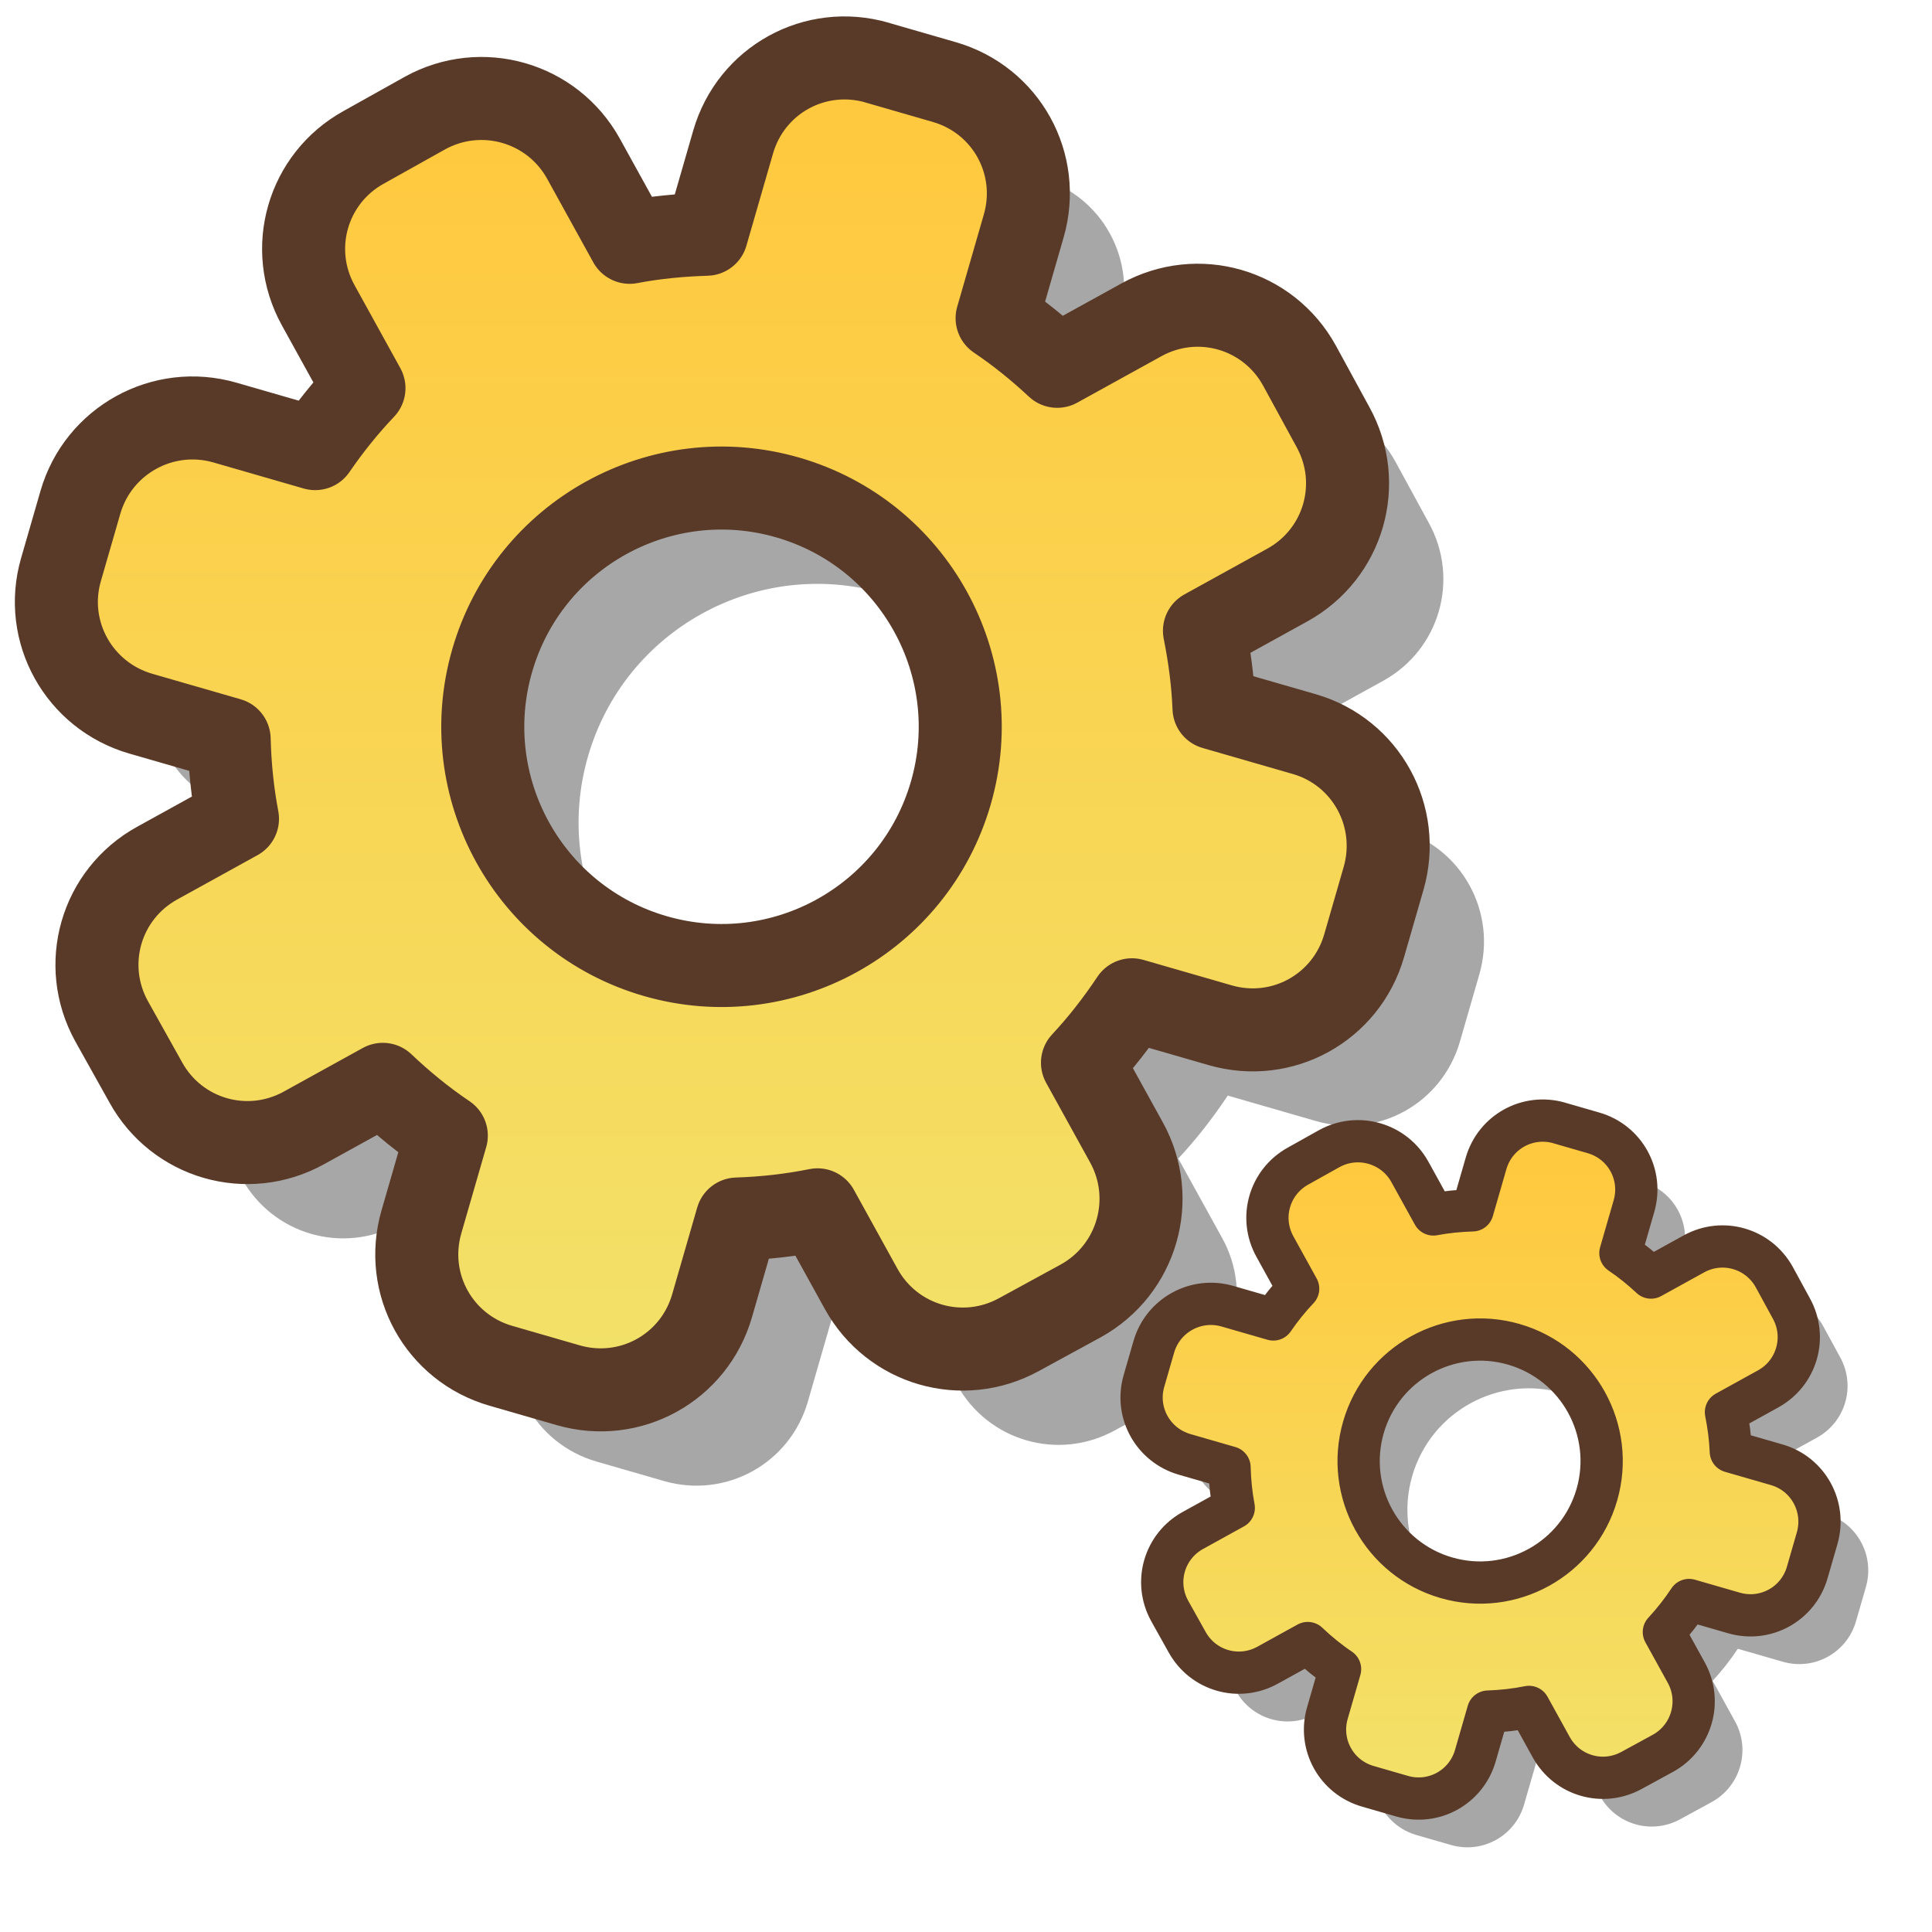 <svg version="1" viewBox="0 0 90 90" xmlns="http://www.w3.org/2000/svg" xmlns:xlink="http://www.w3.org/1999/xlink">
 <defs>
  <linearGradient id="linearGradient1857" x1="32.051" x2="32.051" y1="14.658" y2="75.934" gradientTransform="matrix(1 0 0 1 -.701 -7.714)" gradientUnits="userSpaceOnUse">
   <stop style="stop-color:#ffc93f" offset="0"/>
   <stop style="stop-color:#f1e36c" offset="1"/>
  </linearGradient>
 </defs>
 <g id="g2702">
  <path d="m45.319 7.378c-2.887-0.833-5.87 0.813-6.704 3.701l-1.24 4.296c-1.213 0.038-2.405 0.151-3.58 0.376l-2.148-3.89c-1.452-2.631-4.754-3.584-7.385-2.132l-2.85 1.593c-2.631 1.452-3.577 4.731-2.125 7.362l2.131 3.861c-0.829 0.873-1.582 1.81-2.272 2.816l-4.204-1.213c-2.887-0.833-5.9 0.83-6.734 3.717l-0.905 3.135c-0.833 2.887 0.837 5.877 3.724 6.71l4.111 1.186c0.032 1.257 0.156 2.492 0.388 3.71l-3.741 2.065c-2.631 1.452-3.577 4.731-2.125 7.362l1.593 2.85c1.452 2.631 4.731 3.577 7.362 2.125l3.681-2.032c0.918 0.872 1.893 1.671 2.958 2.389l-1.16 4.018c-0.833 2.887 0.813 5.87 3.701 6.704l3.135 0.905c2.887 0.833 5.87-0.813 6.704-3.701l1.166-4.041c1.274-0.041 2.515-0.181 3.746-0.428l2.032 3.681c1.452 2.631 4.731 3.577 7.362 2.125l2.866-1.563c2.631-1.452 3.584-4.754 2.132-7.385l-2.049-3.711c0.846-0.906 1.608-1.886 2.305-2.932l4.111 1.186c2.887 0.833 5.87-0.813 6.704-3.701l0.905-3.135c0.833-2.887-0.807-5.894-3.694-6.727l-4.204-1.213c-0.048-1.223-0.208-2.416-0.445-3.6l3.861-2.131c2.631-1.452 3.577-4.731 2.125-7.362l-1.563-2.866c-1.452-2.631-4.731-3.577-7.362-2.125l-3.92 2.164c-0.872-0.815-1.797-1.565-2.8-2.242l1.24-4.296c0.833-2.887-0.813-5.87-3.701-6.704l-3.135-0.905zm-4.162 20.259c5.897 1.702 9.302 7.869 7.599 13.766-1.702 5.897-7.869 9.302-13.766 7.599-5.897-1.702-9.302-7.869-7.599-13.766 1.702-5.897 7.869-9.302 13.766-7.599z" style="fill-opacity:.344;stroke-linecap:round;stroke-linejoin:round;stroke-width:3.868"/>
  <path d="m40.856 2.915c-2.887-0.833-5.87 0.813-6.704 3.701l-1.24 4.296c-1.213 0.038-2.405 0.151-3.58 0.376l-2.148-3.89c-1.452-2.631-4.754-3.584-7.385-2.132l-2.85 1.593c-2.631 1.452-3.577 4.731-2.125 7.362l2.131 3.861c-0.829 0.873-1.582 1.81-2.272 2.816l-4.204-1.213c-2.887-0.833-5.9 0.83-6.734 3.717l-0.905 3.135c-0.833 2.887 0.837 5.877 3.724 6.71l4.111 1.186c0.032 1.257 0.156 2.492 0.388 3.71l-3.741 2.065c-2.631 1.452-3.577 4.731-2.125 7.362l1.593 2.85c1.452 2.631 4.731 3.577 7.362 2.125l3.681-2.032c0.918 0.872 1.893 1.671 2.958 2.389l-1.16 4.018c-0.833 2.887 0.813 5.87 3.701 6.704l3.135 0.905c2.887 0.833 5.87-0.813 6.704-3.701l1.166-4.041c1.274-0.041 2.515-0.181 3.746-0.428l2.032 3.681c1.452 2.631 4.731 3.577 7.362 2.125l2.866-1.563c2.631-1.452 3.584-4.754 2.132-7.385l-2.049-3.711c0.846-0.906 1.608-1.886 2.305-2.932l4.111 1.186c2.887 0.833 5.87-0.813 6.704-3.701l0.905-3.135c0.833-2.887-0.807-5.894-3.694-6.727l-4.204-1.213c-0.048-1.223-0.208-2.416-0.445-3.6l3.861-2.131c2.631-1.452 3.577-4.731 2.125-7.362l-1.563-2.866c-1.452-2.631-4.731-3.577-7.362-2.125l-3.92 2.164c-0.872-0.815-1.797-1.565-2.8-2.242l1.24-4.296c0.833-2.887-0.813-5.87-3.701-6.704l-3.135-0.905zm-4.162 20.259c5.897 1.702 9.302 7.869 7.599 13.766-1.702 5.897-7.869 9.302-13.766 7.599-5.897-1.702-9.302-7.869-7.599-13.766 1.702-5.897 7.869-9.302 13.766-7.599z" style="fill:url(#linearGradient1857);stroke-linecap:round;stroke-linejoin:round;stroke-width:3.868;stroke:#593a28"/>
 </g>
 <use transform="matrix(.509 0 0 .509 51.843 50.828)" width="90" height="90" xlink:href="#g2702"/>
</svg>
